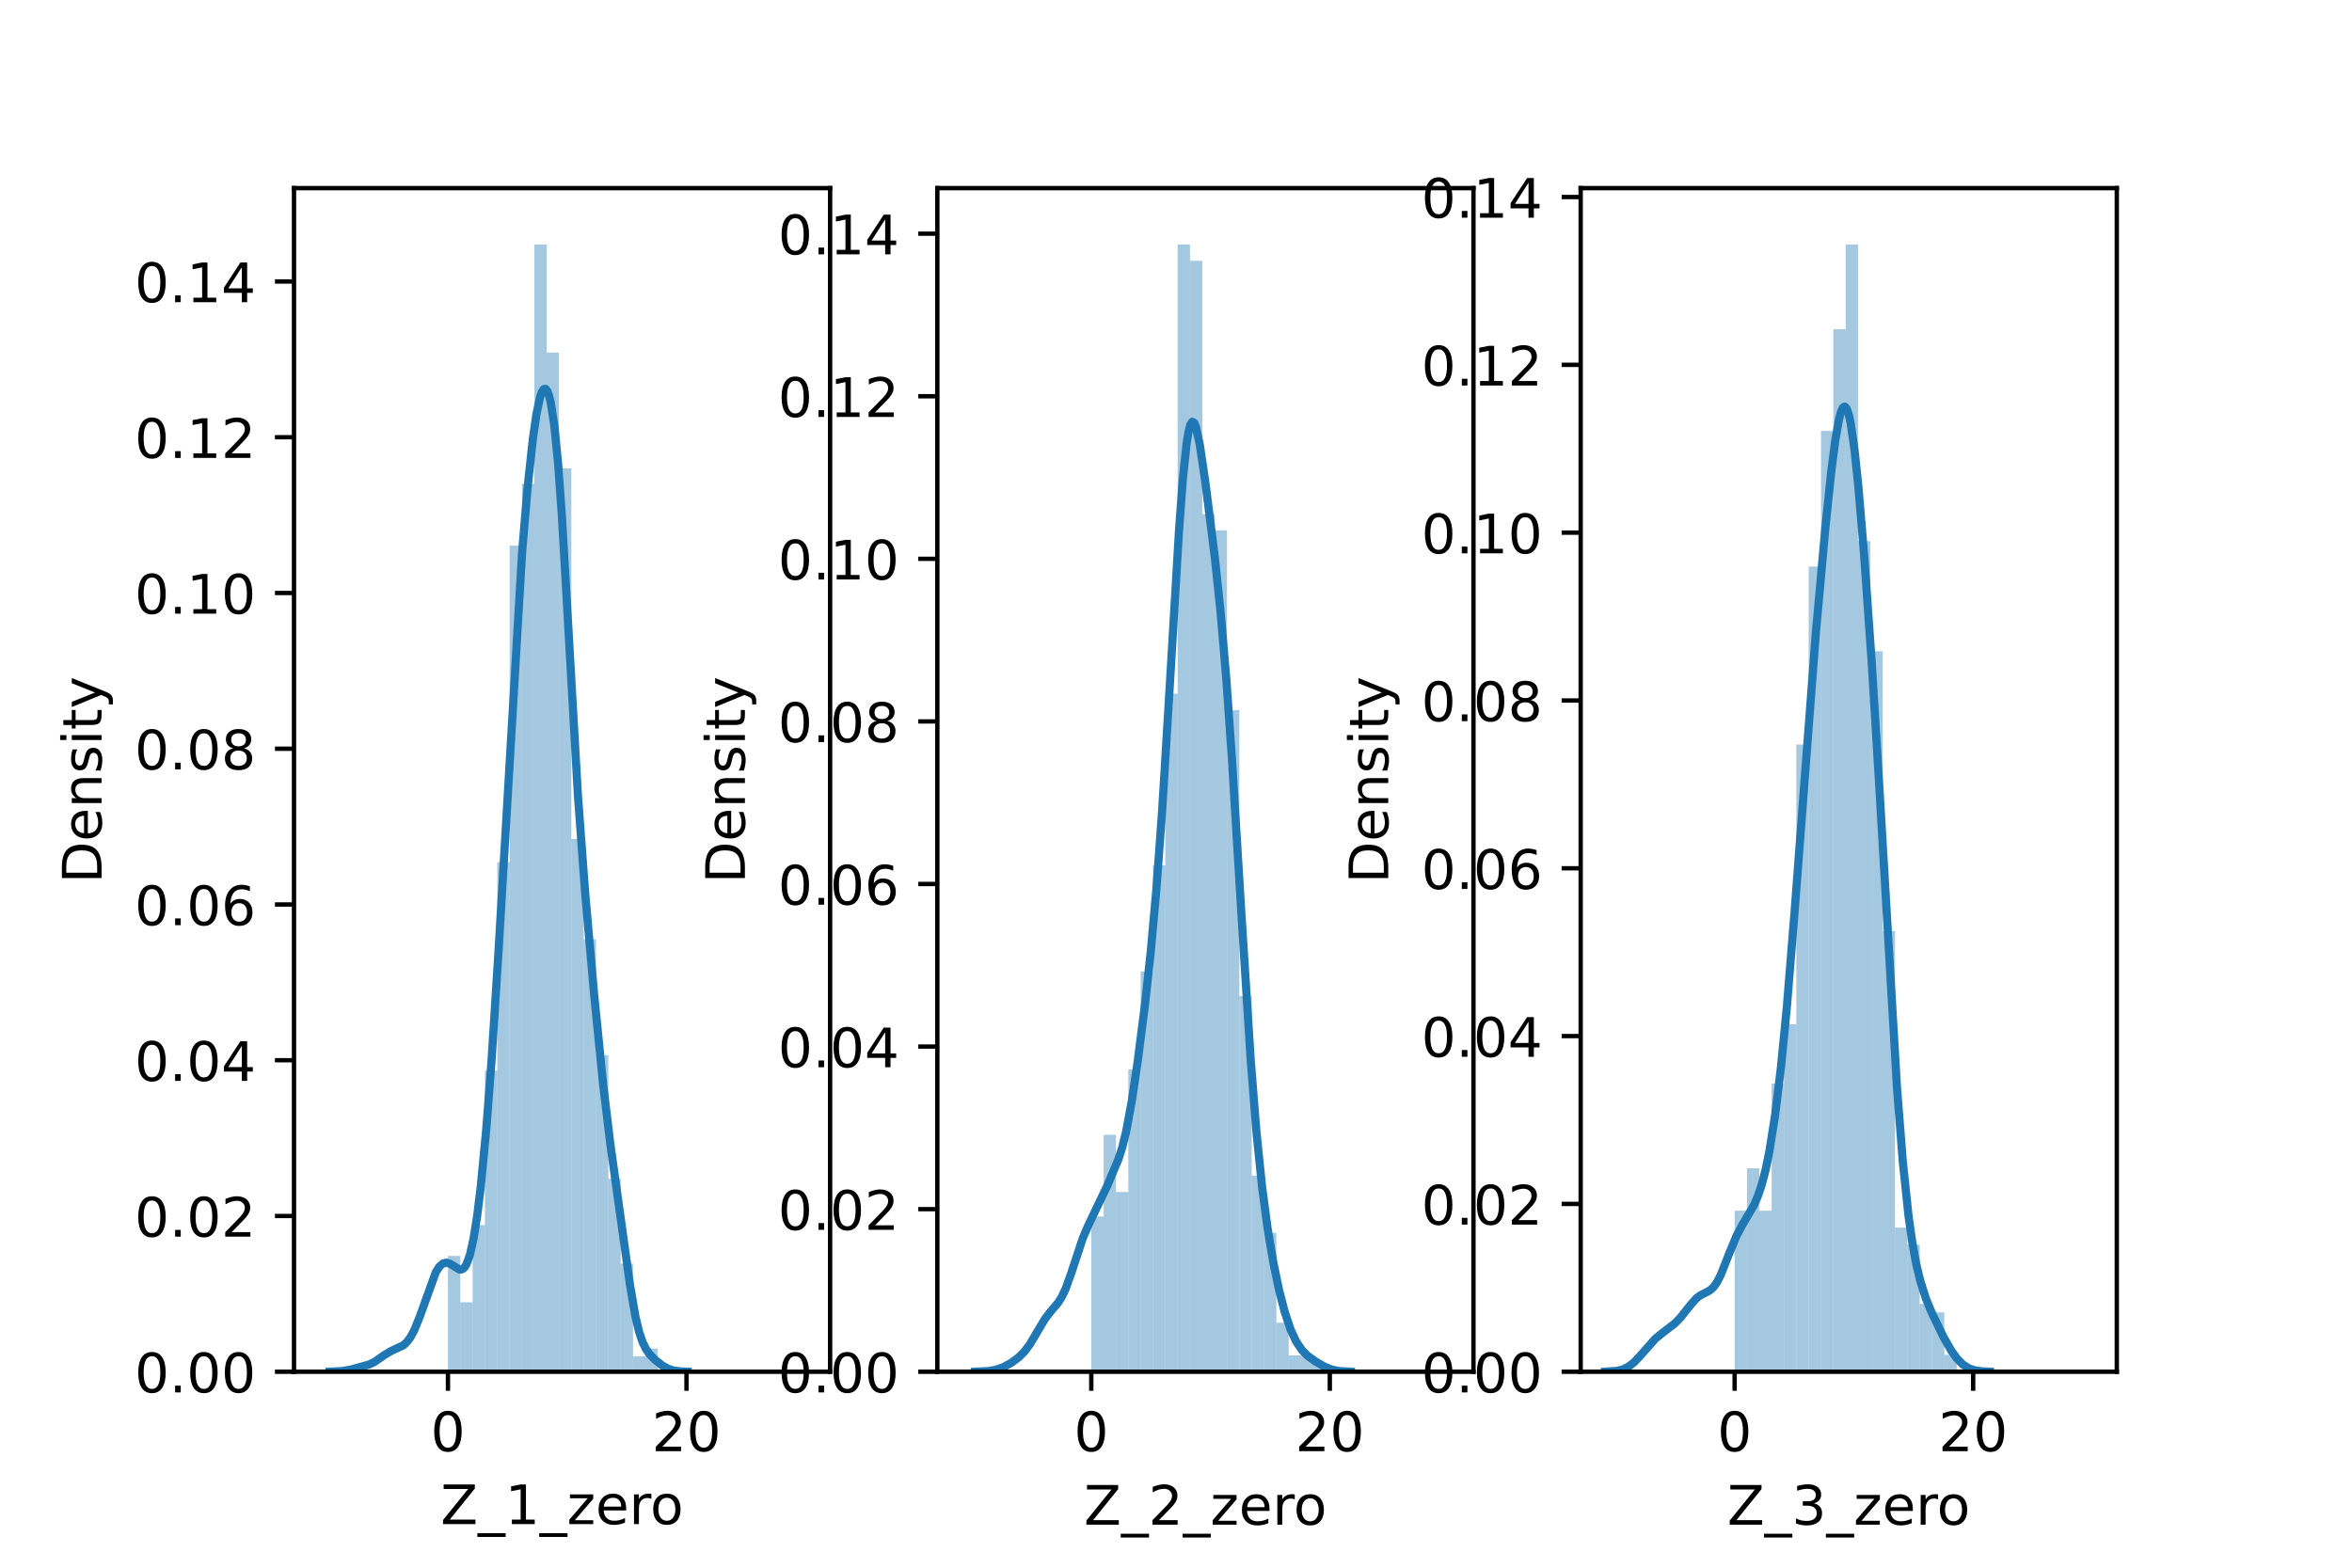 <?xml version="1.0" encoding="utf-8" standalone="no"?>
<!DOCTYPE svg PUBLIC "-//W3C//DTD SVG 1.1//EN"
  "http://www.w3.org/Graphics/SVG/1.1/DTD/svg11.dtd">
<!-- Created with matplotlib (https://matplotlib.org/) -->
<svg height="288pt" version="1.1" viewBox="0 0 432 288" width="432pt" xmlns="http://www.w3.org/2000/svg" xmlns:xlink="http://www.w3.org/1999/xlink">
 <defs>
  <style type="text/css">*{stroke-linecap:butt;stroke-linejoin:round;}</style>
 </defs>
 <g id="figure_1">
  <g id="patch_1">
   <path d="M 0 288 
L 432 288 
L 432 0 
L 0 0 
z
" style="fill:#ffffff;"/>
  </g>
  <g id="axes_1">
   <g id="patch_2">
    <path d="M 54 252 
L 152.471 252 
L 152.471 34.56 
L 54 34.56 
z
" style="fill:#ffffff;"/>
   </g>
   <g id="patch_3">
    <path clip-path="url(#pf1f1cd73ff)" d="M 82.276 252 
L 84.542 252 
L 84.542 230.724 
L 82.276 230.724 
z
" style="fill:#1f77b4;opacity:0.4;"/>
   </g>
   <g id="patch_4">
    <path clip-path="url(#pf1f1cd73ff)" d="M 84.542 252 
L 86.809 252 
L 86.809 239.234 
L 84.542 239.234 
z
" style="fill:#1f77b4;opacity:0.4;"/>
   </g>
   <g id="patch_5">
    <path clip-path="url(#pf1f1cd73ff)" d="M 86.809 252 
L 89.075 252 
L 89.075 225.05 
L 86.809 225.05 
z
" style="fill:#1f77b4;opacity:0.4;"/>
   </g>
   <g id="patch_6">
    <path clip-path="url(#pf1f1cd73ff)" d="M 89.075 252 
L 91.341 252 
L 91.341 196.683 
L 89.075 196.683 
z
" style="fill:#1f77b4;opacity:0.4;"/>
   </g>
   <g id="patch_7">
    <path clip-path="url(#pf1f1cd73ff)" d="M 91.341 252 
L 93.607 252 
L 93.607 158.386 
L 91.341 158.386 
z
" style="fill:#1f77b4;opacity:0.4;"/>
   </g>
   <g id="patch_8">
    <path clip-path="url(#pf1f1cd73ff)" d="M 93.607 252 
L 95.873 252 
L 95.873 100.232 
L 93.607 100.232 
z
" style="fill:#1f77b4;opacity:0.4;"/>
   </g>
   <g id="patch_9">
    <path clip-path="url(#pf1f1cd73ff)" d="M 95.873 252 
L 98.139 252 
L 98.139 88.885 
L 95.873 88.885 
z
" style="fill:#1f77b4;opacity:0.4;"/>
   </g>
   <g id="patch_10">
    <path clip-path="url(#pf1f1cd73ff)" d="M 98.139 252 
L 100.405 252 
L 100.405 44.914 
L 98.139 44.914 
z
" style="fill:#1f77b4;opacity:0.4;"/>
   </g>
   <g id="patch_11">
    <path clip-path="url(#pf1f1cd73ff)" d="M 100.405 252 
L 102.672 252 
L 102.672 64.772 
L 100.405 64.772 
z
" style="fill:#1f77b4;opacity:0.4;"/>
   </g>
   <g id="patch_12">
    <path clip-path="url(#pf1f1cd73ff)" d="M 102.672 252 
L 104.938 252 
L 104.938 86.048 
L 102.672 86.048 
z
" style="fill:#1f77b4;opacity:0.4;"/>
   </g>
   <g id="patch_13">
    <path clip-path="url(#pf1f1cd73ff)" d="M 104.938 252 
L 107.204 252 
L 107.204 154.131 
L 104.938 154.131 
z
" style="fill:#1f77b4;opacity:0.4;"/>
   </g>
   <g id="patch_14">
    <path clip-path="url(#pf1f1cd73ff)" d="M 107.204 252 
L 109.47 252 
L 109.47 172.57 
L 107.204 172.57 
z
" style="fill:#1f77b4;opacity:0.4;"/>
   </g>
   <g id="patch_15">
    <path clip-path="url(#pf1f1cd73ff)" d="M 109.47 252 
L 111.736 252 
L 111.736 193.846 
L 109.47 193.846 
z
" style="fill:#1f77b4;opacity:0.4;"/>
   </g>
   <g id="patch_16">
    <path clip-path="url(#pf1f1cd73ff)" d="M 111.736 252 
L 114.002 252 
L 114.002 216.54 
L 111.736 216.54 
z
" style="fill:#1f77b4;opacity:0.4;"/>
   </g>
   <g id="patch_17">
    <path clip-path="url(#pf1f1cd73ff)" d="M 114.002 252 
L 116.269 252 
L 116.269 232.142 
L 114.002 232.142 
z
" style="fill:#1f77b4;opacity:0.4;"/>
   </g>
   <g id="patch_18">
    <path clip-path="url(#pf1f1cd73ff)" d="M 116.269 252 
L 118.535 252 
L 118.535 249.163 
L 116.269 249.163 
z
" style="fill:#1f77b4;opacity:0.4;"/>
   </g>
   <g id="patch_19">
    <path clip-path="url(#pf1f1cd73ff)" d="M 118.535 252 
L 120.801 252 
L 120.801 247.745 
L 118.535 247.745 
z
" style="fill:#1f77b4;opacity:0.4;"/>
   </g>
   <g id="patch_20">
    <path clip-path="url(#pf1f1cd73ff)" d="M 120.801 252 
L 123.067 252 
L 123.067 252 
L 120.801 252 
z
" style="fill:#1f77b4;opacity:0.4;"/>
   </g>
   <g id="patch_21">
    <path clip-path="url(#pf1f1cd73ff)" d="M 123.067 252 
L 125.333 252 
L 125.333 252 
L 123.067 252 
z
" style="fill:#1f77b4;opacity:0.4;"/>
   </g>
   <g id="patch_22">
    <path clip-path="url(#pf1f1cd73ff)" d="M 125.333 252 
L 127.599 252 
L 127.599 252 
L 125.333 252 
z
" style="fill:#1f77b4;opacity:0.4;"/>
   </g>
   <g id="patch_23">
    <path clip-path="url(#pf1f1cd73ff)" d="M 127.599 252 
L 129.865 252 
L 129.865 252 
L 127.599 252 
z
" style="fill:#1f77b4;opacity:0.4;"/>
   </g>
   <g id="patch_24">
    <path clip-path="url(#pf1f1cd73ff)" d="M 129.865 252 
L 132.132 252 
L 132.132 252 
L 129.865 252 
z
" style="fill:#1f77b4;opacity:0.4;"/>
   </g>
   <g id="patch_25">
    <path clip-path="url(#pf1f1cd73ff)" d="M 132.132 252 
L 134.398 252 
L 134.398 252 
L 132.132 252 
z
" style="fill:#1f77b4;opacity:0.4;"/>
   </g>
   <g id="patch_26">
    <path clip-path="url(#pf1f1cd73ff)" d="M 134.398 252 
L 136.664 252 
L 136.664 252 
L 134.398 252 
z
" style="fill:#1f77b4;opacity:0.4;"/>
   </g>
   <g id="patch_27">
    <path clip-path="url(#pf1f1cd73ff)" d="M 136.664 252 
L 138.93 252 
L 138.93 252 
L 136.664 252 
z
" style="fill:#1f77b4;opacity:0.4;"/>
   </g>
   <g id="patch_28">
    <path clip-path="url(#pf1f1cd73ff)" d="M 138.93 252 
L 141.196 252 
L 141.196 252 
L 138.93 252 
z
" style="fill:#1f77b4;opacity:0.4;"/>
   </g>
   <g id="patch_29">
    <path clip-path="url(#pf1f1cd73ff)" d="M 141.196 252 
L 143.462 252 
L 143.462 252 
L 141.196 252 
z
" style="fill:#1f77b4;opacity:0.4;"/>
   </g>
   <g id="patch_30">
    <path clip-path="url(#pf1f1cd73ff)" d="M 143.462 252 
L 145.729 252 
L 145.729 252 
L 143.462 252 
z
" style="fill:#1f77b4;opacity:0.4;"/>
   </g>
   <g id="patch_31">
    <path clip-path="url(#pf1f1cd73ff)" d="M 145.729 252 
L 147.995 252 
L 147.995 252 
L 145.729 252 
z
" style="fill:#1f77b4;opacity:0.4;"/>
   </g>
   <g id="matplotlib.axis_1">
    <g id="xtick_1">
     <g id="line2d_1">
      <defs>
       <path d="M 0 0 
L 0 3.5 
" id="mb44999e1f3" style="stroke:#000000;stroke-width:0.8;"/>
      </defs>
      <g>
       <use style="stroke:#000000;stroke-width:0.8;" x="82.276" xlink:href="#mb44999e1f3" y="252"/>
      </g>
     </g>
     <g id="text_1">
      <!-- 0 -->
      <g transform="translate(79.095 266.598)scale(0.1 -0.1)">
       <defs>
        <path d="M 31.781 66.406 
Q 24.172 66.406 20.328 58.906 
Q 16.5 51.422 16.5 36.375 
Q 16.5 21.391 20.328 13.891 
Q 24.172 6.391 31.781 6.391 
Q 39.453 6.391 43.281 13.891 
Q 47.125 21.391 47.125 36.375 
Q 47.125 51.422 43.281 58.906 
Q 39.453 66.406 31.781 66.406 
z
M 31.781 74.219 
Q 44.047 74.219 50.516 64.516 
Q 56.984 54.828 56.984 36.375 
Q 56.984 17.969 50.516 8.266 
Q 44.047 -1.422 31.781 -1.422 
Q 19.531 -1.422 13.062 8.266 
Q 6.594 17.969 6.594 36.375 
Q 6.594 54.828 13.062 64.516 
Q 19.531 74.219 31.781 74.219 
z
" id="DejaVuSans-48"/>
       </defs>
       <use xlink:href="#DejaVuSans-48"/>
      </g>
     </g>
    </g>
    <g id="xtick_2">
     <g id="line2d_2">
      <g>
       <use style="stroke:#000000;stroke-width:0.8;" x="126.089" xlink:href="#mb44999e1f3" y="252"/>
      </g>
     </g>
     <g id="text_2">
      <!-- 20 -->
      <g transform="translate(119.726 266.598)scale(0.1 -0.1)">
       <defs>
        <path d="M 19.188 8.297 
L 53.609 8.297 
L 53.609 0 
L 7.328 0 
L 7.328 8.297 
Q 12.938 14.109 22.625 23.891 
Q 32.328 33.688 34.812 36.531 
Q 39.547 41.844 41.422 45.531 
Q 43.312 49.219 43.312 52.781 
Q 43.312 58.594 39.234 62.25 
Q 35.156 65.922 28.609 65.922 
Q 23.969 65.922 18.812 64.312 
Q 13.672 62.703 7.812 59.422 
L 7.812 69.391 
Q 13.766 71.781 18.938 73 
Q 24.125 74.219 28.422 74.219 
Q 39.75 74.219 46.484 68.547 
Q 53.219 62.891 53.219 53.422 
Q 53.219 48.922 51.531 44.891 
Q 49.859 40.875 45.406 35.406 
Q 44.188 33.984 37.641 27.219 
Q 31.109 20.453 19.188 8.297 
z
" id="DejaVuSans-50"/>
       </defs>
       <use xlink:href="#DejaVuSans-50"/>
       <use x="63.623" xlink:href="#DejaVuSans-48"/>
      </g>
     </g>
    </g>
    <g id="text_3">
     <!-- Z_1_zero -->
     <g transform="translate(80.926 279.998)scale(0.1 -0.1)">
      <defs>
       <path d="M 5.609 72.906 
L 62.891 72.906 
L 62.891 65.375 
L 16.797 8.297 
L 64.016 8.297 
L 64.016 0 
L 4.5 0 
L 4.5 7.516 
L 50.594 64.594 
L 5.609 64.594 
z
" id="DejaVuSans-90"/>
       <path d="M 50.984 -16.609 
L 50.984 -23.578 
L -0.984 -23.578 
L -0.984 -16.609 
z
" id="DejaVuSans-95"/>
       <path d="M 12.406 8.297 
L 28.516 8.297 
L 28.516 63.922 
L 10.984 60.406 
L 10.984 69.391 
L 28.422 72.906 
L 38.281 72.906 
L 38.281 8.297 
L 54.391 8.297 
L 54.391 0 
L 12.406 0 
z
" id="DejaVuSans-49"/>
       <path d="M 5.516 54.688 
L 48.188 54.688 
L 48.188 46.484 
L 14.406 7.172 
L 48.188 7.172 
L 48.188 0 
L 4.297 0 
L 4.297 8.203 
L 38.094 47.516 
L 5.516 47.516 
z
" id="DejaVuSans-122"/>
       <path d="M 56.203 29.594 
L 56.203 25.203 
L 14.891 25.203 
Q 15.484 15.922 20.484 11.062 
Q 25.484 6.203 34.422 6.203 
Q 39.594 6.203 44.453 7.469 
Q 49.312 8.734 54.109 11.281 
L 54.109 2.781 
Q 49.266 0.734 44.188 -0.344 
Q 39.109 -1.422 33.891 -1.422 
Q 20.797 -1.422 13.156 6.188 
Q 5.516 13.812 5.516 26.812 
Q 5.516 40.234 12.766 48.109 
Q 20.016 56 32.328 56 
Q 43.359 56 49.781 48.891 
Q 56.203 41.797 56.203 29.594 
z
M 47.219 32.234 
Q 47.125 39.594 43.094 43.984 
Q 39.062 48.391 32.422 48.391 
Q 24.906 48.391 20.391 44.141 
Q 15.875 39.891 15.188 32.172 
z
" id="DejaVuSans-101"/>
       <path d="M 41.109 46.297 
Q 39.594 47.172 37.812 47.578 
Q 36.031 48 33.891 48 
Q 26.266 48 22.188 43.047 
Q 18.109 38.094 18.109 28.812 
L 18.109 0 
L 9.078 0 
L 9.078 54.688 
L 18.109 54.688 
L 18.109 46.188 
Q 20.953 51.172 25.484 53.578 
Q 30.031 56 36.531 56 
Q 37.453 56 38.578 55.875 
Q 39.703 55.766 41.062 55.516 
z
" id="DejaVuSans-114"/>
       <path d="M 30.609 48.391 
Q 23.391 48.391 19.188 42.75 
Q 14.984 37.109 14.984 27.297 
Q 14.984 17.484 19.156 11.844 
Q 23.344 6.203 30.609 6.203 
Q 37.797 6.203 41.984 11.859 
Q 46.188 17.531 46.188 27.297 
Q 46.188 37.016 41.984 42.703 
Q 37.797 48.391 30.609 48.391 
z
M 30.609 56 
Q 42.328 56 49.016 48.375 
Q 55.719 40.766 55.719 27.297 
Q 55.719 13.875 49.016 6.219 
Q 42.328 -1.422 30.609 -1.422 
Q 18.844 -1.422 12.172 6.219 
Q 5.516 13.875 5.516 27.297 
Q 5.516 40.766 12.172 48.375 
Q 18.844 56 30.609 56 
z
" id="DejaVuSans-111"/>
      </defs>
      <use xlink:href="#DejaVuSans-90"/>
      <use x="68.506" xlink:href="#DejaVuSans-95"/>
      <use x="118.506" xlink:href="#DejaVuSans-49"/>
      <use x="182.129" xlink:href="#DejaVuSans-95"/>
      <use x="232.129" xlink:href="#DejaVuSans-122"/>
      <use x="284.619" xlink:href="#DejaVuSans-101"/>
      <use x="346.143" xlink:href="#DejaVuSans-114"/>
      <use x="385.006" xlink:href="#DejaVuSans-111"/>
     </g>
    </g>
   </g>
   <g id="matplotlib.axis_2">
    <g id="ytick_1">
     <g id="line2d_3">
      <defs>
       <path d="M 0 0 
L -3.5 0 
" id="m381cdca5f9" style="stroke:#000000;stroke-width:0.8;"/>
      </defs>
      <g>
       <use style="stroke:#000000;stroke-width:0.8;" x="54" xlink:href="#m381cdca5f9" y="252"/>
      </g>
     </g>
     <g id="text_4">
      <!-- 0.00 -->
      <g transform="translate(24.734 255.799)scale(0.1 -0.1)">
       <defs>
        <path d="M 10.688 12.406 
L 21 12.406 
L 21 0 
L 10.688 0 
z
" id="DejaVuSans-46"/>
       </defs>
       <use xlink:href="#DejaVuSans-48"/>
       <use x="63.623" xlink:href="#DejaVuSans-46"/>
       <use x="95.41" xlink:href="#DejaVuSans-48"/>
       <use x="159.033" xlink:href="#DejaVuSans-48"/>
      </g>
     </g>
    </g>
    <g id="ytick_2">
     <g id="line2d_4">
      <g>
       <use style="stroke:#000000;stroke-width:0.8;" x="54" xlink:href="#m381cdca5f9" y="223.388"/>
      </g>
     </g>
     <g id="text_5">
      <!-- 0.02 -->
      <g transform="translate(24.734 227.187)scale(0.1 -0.1)">
       <use xlink:href="#DejaVuSans-48"/>
       <use x="63.623" xlink:href="#DejaVuSans-46"/>
       <use x="95.41" xlink:href="#DejaVuSans-48"/>
       <use x="159.033" xlink:href="#DejaVuSans-50"/>
      </g>
     </g>
    </g>
    <g id="ytick_3">
     <g id="line2d_5">
      <g>
       <use style="stroke:#000000;stroke-width:0.8;" x="54" xlink:href="#m381cdca5f9" y="194.775"/>
      </g>
     </g>
     <g id="text_6">
      <!-- 0.04 -->
      <g transform="translate(24.734 198.574)scale(0.1 -0.1)">
       <defs>
        <path d="M 37.797 64.312 
L 12.891 25.391 
L 37.797 25.391 
z
M 35.203 72.906 
L 47.609 72.906 
L 47.609 25.391 
L 58.016 25.391 
L 58.016 17.188 
L 47.609 17.188 
L 47.609 0 
L 37.797 0 
L 37.797 17.188 
L 4.891 17.188 
L 4.891 26.703 
z
" id="DejaVuSans-52"/>
       </defs>
       <use xlink:href="#DejaVuSans-48"/>
       <use x="63.623" xlink:href="#DejaVuSans-46"/>
       <use x="95.41" xlink:href="#DejaVuSans-48"/>
       <use x="159.033" xlink:href="#DejaVuSans-52"/>
      </g>
     </g>
    </g>
    <g id="ytick_4">
     <g id="line2d_6">
      <g>
       <use style="stroke:#000000;stroke-width:0.8;" x="54" xlink:href="#m381cdca5f9" y="166.163"/>
      </g>
     </g>
     <g id="text_7">
      <!-- 0.06 -->
      <g transform="translate(24.734 169.962)scale(0.1 -0.1)">
       <defs>
        <path d="M 33.016 40.375 
Q 26.375 40.375 22.484 35.828 
Q 18.609 31.297 18.609 23.391 
Q 18.609 15.531 22.484 10.953 
Q 26.375 6.391 33.016 6.391 
Q 39.656 6.391 43.531 10.953 
Q 47.406 15.531 47.406 23.391 
Q 47.406 31.297 43.531 35.828 
Q 39.656 40.375 33.016 40.375 
z
M 52.594 71.297 
L 52.594 62.312 
Q 48.875 64.062 45.094 64.984 
Q 41.312 65.922 37.594 65.922 
Q 27.828 65.922 22.672 59.328 
Q 17.531 52.734 16.797 39.406 
Q 19.672 43.656 24.016 45.922 
Q 28.375 48.188 33.594 48.188 
Q 44.578 48.188 50.953 41.516 
Q 57.328 34.859 57.328 23.391 
Q 57.328 12.156 50.688 5.359 
Q 44.047 -1.422 33.016 -1.422 
Q 20.359 -1.422 13.672 8.266 
Q 6.984 17.969 6.984 36.375 
Q 6.984 53.656 15.188 63.938 
Q 23.391 74.219 37.203 74.219 
Q 40.922 74.219 44.703 73.484 
Q 48.484 72.75 52.594 71.297 
z
" id="DejaVuSans-54"/>
       </defs>
       <use xlink:href="#DejaVuSans-48"/>
       <use x="63.623" xlink:href="#DejaVuSans-46"/>
       <use x="95.41" xlink:href="#DejaVuSans-48"/>
       <use x="159.033" xlink:href="#DejaVuSans-54"/>
      </g>
     </g>
    </g>
    <g id="ytick_5">
     <g id="line2d_7">
      <g>
       <use style="stroke:#000000;stroke-width:0.8;" x="54" xlink:href="#m381cdca5f9" y="137.55"/>
      </g>
     </g>
     <g id="text_8">
      <!-- 0.08 -->
      <g transform="translate(24.734 141.349)scale(0.1 -0.1)">
       <defs>
        <path d="M 31.781 34.625 
Q 24.75 34.625 20.719 30.859 
Q 16.703 27.094 16.703 20.516 
Q 16.703 13.922 20.719 10.156 
Q 24.75 6.391 31.781 6.391 
Q 38.812 6.391 42.859 10.172 
Q 46.922 13.969 46.922 20.516 
Q 46.922 27.094 42.891 30.859 
Q 38.875 34.625 31.781 34.625 
z
M 21.922 38.812 
Q 15.578 40.375 12.031 44.719 
Q 8.5 49.078 8.5 55.328 
Q 8.5 64.062 14.719 69.141 
Q 20.953 74.219 31.781 74.219 
Q 42.672 74.219 48.875 69.141 
Q 55.078 64.062 55.078 55.328 
Q 55.078 49.078 51.531 44.719 
Q 48 40.375 41.703 38.812 
Q 48.828 37.156 52.797 32.312 
Q 56.781 27.484 56.781 20.516 
Q 56.781 9.906 50.312 4.234 
Q 43.844 -1.422 31.781 -1.422 
Q 19.734 -1.422 13.25 4.234 
Q 6.781 9.906 6.781 20.516 
Q 6.781 27.484 10.781 32.312 
Q 14.797 37.156 21.922 38.812 
z
M 18.312 54.391 
Q 18.312 48.734 21.844 45.562 
Q 25.391 42.391 31.781 42.391 
Q 38.141 42.391 41.719 45.562 
Q 45.312 48.734 45.312 54.391 
Q 45.312 60.062 41.719 63.234 
Q 38.141 66.406 31.781 66.406 
Q 25.391 66.406 21.844 63.234 
Q 18.312 60.062 18.312 54.391 
z
" id="DejaVuSans-56"/>
       </defs>
       <use xlink:href="#DejaVuSans-48"/>
       <use x="63.623" xlink:href="#DejaVuSans-46"/>
       <use x="95.41" xlink:href="#DejaVuSans-48"/>
       <use x="159.033" xlink:href="#DejaVuSans-56"/>
      </g>
     </g>
    </g>
    <g id="ytick_6">
     <g id="line2d_8">
      <g>
       <use style="stroke:#000000;stroke-width:0.8;" x="54" xlink:href="#m381cdca5f9" y="108.938"/>
      </g>
     </g>
     <g id="text_9">
      <!-- 0.10 -->
      <g transform="translate(24.734 112.737)scale(0.1 -0.1)">
       <use xlink:href="#DejaVuSans-48"/>
       <use x="63.623" xlink:href="#DejaVuSans-46"/>
       <use x="95.41" xlink:href="#DejaVuSans-49"/>
       <use x="159.033" xlink:href="#DejaVuSans-48"/>
      </g>
     </g>
    </g>
    <g id="ytick_7">
     <g id="line2d_9">
      <g>
       <use style="stroke:#000000;stroke-width:0.8;" x="54" xlink:href="#m381cdca5f9" y="80.325"/>
      </g>
     </g>
     <g id="text_10">
      <!-- 0.12 -->
      <g transform="translate(24.734 84.124)scale(0.1 -0.1)">
       <use xlink:href="#DejaVuSans-48"/>
       <use x="63.623" xlink:href="#DejaVuSans-46"/>
       <use x="95.41" xlink:href="#DejaVuSans-49"/>
       <use x="159.033" xlink:href="#DejaVuSans-50"/>
      </g>
     </g>
    </g>
    <g id="ytick_8">
     <g id="line2d_10">
      <g>
       <use style="stroke:#000000;stroke-width:0.8;" x="54" xlink:href="#m381cdca5f9" y="51.713"/>
      </g>
     </g>
     <g id="text_11">
      <!-- 0.14 -->
      <g transform="translate(24.734 55.512)scale(0.1 -0.1)">
       <use xlink:href="#DejaVuSans-48"/>
       <use x="63.623" xlink:href="#DejaVuSans-46"/>
       <use x="95.41" xlink:href="#DejaVuSans-49"/>
       <use x="159.033" xlink:href="#DejaVuSans-52"/>
      </g>
     </g>
    </g>
    <g id="text_12">
     <!-- Density -->
     <g transform="translate(18.655 162.289)rotate(-90)scale(0.1 -0.1)">
      <defs>
       <path d="M 19.672 64.797 
L 19.672 8.109 
L 31.594 8.109 
Q 46.688 8.109 53.688 14.938 
Q 60.688 21.781 60.688 36.531 
Q 60.688 51.172 53.688 57.984 
Q 46.688 64.797 31.594 64.797 
z
M 9.812 72.906 
L 30.078 72.906 
Q 51.266 72.906 61.172 64.094 
Q 71.094 55.281 71.094 36.531 
Q 71.094 17.672 61.125 8.828 
Q 51.172 0 30.078 0 
L 9.812 0 
z
" id="DejaVuSans-68"/>
       <path d="M 54.891 33.016 
L 54.891 0 
L 45.906 0 
L 45.906 32.719 
Q 45.906 40.484 42.875 44.328 
Q 39.844 48.188 33.797 48.188 
Q 26.516 48.188 22.312 43.547 
Q 18.109 38.922 18.109 30.906 
L 18.109 0 
L 9.078 0 
L 9.078 54.688 
L 18.109 54.688 
L 18.109 46.188 
Q 21.344 51.125 25.703 53.562 
Q 30.078 56 35.797 56 
Q 45.219 56 50.047 50.172 
Q 54.891 44.344 54.891 33.016 
z
" id="DejaVuSans-110"/>
       <path d="M 44.281 53.078 
L 44.281 44.578 
Q 40.484 46.531 36.375 47.5 
Q 32.281 48.484 27.875 48.484 
Q 21.188 48.484 17.844 46.438 
Q 14.5 44.391 14.5 40.281 
Q 14.5 37.156 16.891 35.375 
Q 19.281 33.594 26.516 31.984 
L 29.594 31.297 
Q 39.156 29.25 43.188 25.516 
Q 47.219 21.781 47.219 15.094 
Q 47.219 7.469 41.188 3.016 
Q 35.156 -1.422 24.609 -1.422 
Q 20.219 -1.422 15.453 -0.562 
Q 10.688 0.297 5.422 2 
L 5.422 11.281 
Q 10.406 8.688 15.234 7.391 
Q 20.062 6.109 24.812 6.109 
Q 31.156 6.109 34.562 8.281 
Q 37.984 10.453 37.984 14.406 
Q 37.984 18.062 35.516 20.016 
Q 33.062 21.969 24.703 23.781 
L 21.578 24.516 
Q 13.234 26.266 9.516 29.906 
Q 5.812 33.547 5.812 39.891 
Q 5.812 47.609 11.281 51.797 
Q 16.75 56 26.812 56 
Q 31.781 56 36.172 55.266 
Q 40.578 54.547 44.281 53.078 
z
" id="DejaVuSans-115"/>
       <path d="M 9.422 54.688 
L 18.406 54.688 
L 18.406 0 
L 9.422 0 
z
M 9.422 75.984 
L 18.406 75.984 
L 18.406 64.594 
L 9.422 64.594 
z
" id="DejaVuSans-105"/>
       <path d="M 18.312 70.219 
L 18.312 54.688 
L 36.812 54.688 
L 36.812 47.703 
L 18.312 47.703 
L 18.312 18.016 
Q 18.312 11.328 20.141 9.422 
Q 21.969 7.516 27.594 7.516 
L 36.812 7.516 
L 36.812 0 
L 27.594 0 
Q 17.188 0 13.234 3.875 
Q 9.281 7.766 9.281 18.016 
L 9.281 47.703 
L 2.688 47.703 
L 2.688 54.688 
L 9.281 54.688 
L 9.281 70.219 
z
" id="DejaVuSans-116"/>
       <path d="M 32.172 -5.078 
Q 28.375 -14.844 24.75 -17.812 
Q 21.141 -20.797 15.094 -20.797 
L 7.906 -20.797 
L 7.906 -13.281 
L 13.188 -13.281 
Q 16.891 -13.281 18.938 -11.516 
Q 21 -9.766 23.484 -3.219 
L 25.094 0.875 
L 2.984 54.688 
L 12.5 54.688 
L 29.594 11.922 
L 46.688 54.688 
L 56.203 54.688 
z
" id="DejaVuSans-121"/>
      </defs>
      <use xlink:href="#DejaVuSans-68"/>
      <use x="77.002" xlink:href="#DejaVuSans-101"/>
      <use x="138.525" xlink:href="#DejaVuSans-110"/>
      <use x="201.904" xlink:href="#DejaVuSans-115"/>
      <use x="254.004" xlink:href="#DejaVuSans-105"/>
      <use x="281.787" xlink:href="#DejaVuSans-116"/>
      <use x="320.996" xlink:href="#DejaVuSans-121"/>
     </g>
    </g>
   </g>
   <g id="line2d_11">
    <path clip-path="url(#pf1f1cd73ff)" d="M 60.548 251.993 
L 62.861 251.879 
L 64.513 251.582 
L 67.817 250.668 
L 68.808 250.184 
L 70.46 249.024 
L 71.782 248.221 
L 74.094 247.141 
L 74.755 246.525 
L 75.416 245.627 
L 76.077 244.407 
L 77.068 241.972 
L 80.041 233.732 
L 80.702 232.686 
L 81.363 232.105 
L 82.024 231.963 
L 82.685 232.18 
L 84.337 233.197 
L 84.667 233.23 
L 84.997 233.118 
L 85.328 232.822 
L 85.658 232.308 
L 86.319 230.508 
L 86.98 227.555 
L 87.64 223.384 
L 88.301 217.998 
L 89.292 207.705 
L 90.284 194.842 
L 91.605 174.085 
L 95.9 101.432 
L 96.891 89.711 
L 97.883 80.543 
L 98.543 75.996 
L 99.204 72.923 
L 99.535 71.996 
L 99.865 71.497 
L 100.195 71.441 
L 100.526 71.842 
L 100.856 72.718 
L 101.187 74.094 
L 101.847 78.466 
L 102.508 85.184 
L 103.169 94.269 
L 104.16 111.298 
L 106.142 146.023 
L 107.464 163.866 
L 109.116 182.578 
L 110.768 199.122 
L 112.09 210.07 
L 115.724 236.13 
L 116.715 241.872 
L 117.376 244.647 
L 118.037 246.6 
L 118.697 247.919 
L 119.358 248.832 
L 120.349 249.838 
L 121.671 250.877 
L 122.662 251.43 
L 123.653 251.761 
L 124.975 251.946 
L 126.297 251.992 
L 126.297 251.992 
" style="fill:none;stroke:#1f77b4;stroke-linecap:square;stroke-width:1.5;"/>
   </g>
   <g id="patch_32">
    <path d="M 54 252 
L 54 34.56 
" style="fill:none;stroke:#000000;stroke-linecap:square;stroke-linejoin:miter;stroke-width:0.8;"/>
   </g>
   <g id="patch_33">
    <path d="M 152.471 252 
L 152.471 34.56 
" style="fill:none;stroke:#000000;stroke-linecap:square;stroke-linejoin:miter;stroke-width:0.8;"/>
   </g>
   <g id="patch_34">
    <path d="M 54 252 
L 152.471 252 
" style="fill:none;stroke:#000000;stroke-linecap:square;stroke-linejoin:miter;stroke-width:0.8;"/>
   </g>
   <g id="patch_35">
    <path d="M 54 34.56 
L 152.471 34.56 
" style="fill:none;stroke:#000000;stroke-linecap:square;stroke-linejoin:miter;stroke-width:0.8;"/>
   </g>
  </g>
  <g id="axes_2">
   <g id="patch_36">
    <path d="M 172.165 252 
L 270.635 252 
L 270.635 34.56 
L 172.165 34.56 
z
" style="fill:#ffffff;"/>
   </g>
   <g id="patch_37">
    <path clip-path="url(#pd8a8a0d071)" d="M 200.441 252 
L 202.707 252 
L 202.707 223.488 
L 200.441 223.488 
z
" style="fill:#1f77b4;opacity:0.4;"/>
   </g>
   <g id="patch_38">
    <path clip-path="url(#pd8a8a0d071)" d="M 202.707 252 
L 204.973 252 
L 204.973 208.482 
L 202.707 208.482 
z
" style="fill:#1f77b4;opacity:0.4;"/>
   </g>
   <g id="patch_39">
    <path clip-path="url(#pd8a8a0d071)" d="M 204.973 252 
L 207.239 252 
L 207.239 218.986 
L 204.973 218.986 
z
" style="fill:#1f77b4;opacity:0.4;"/>
   </g>
   <g id="patch_40">
    <path clip-path="url(#pd8a8a0d071)" d="M 207.239 252 
L 209.506 252 
L 209.506 196.477 
L 207.239 196.477 
z
" style="fill:#1f77b4;opacity:0.4;"/>
   </g>
   <g id="patch_41">
    <path clip-path="url(#pd8a8a0d071)" d="M 209.506 252 
L 211.772 252 
L 211.772 178.47 
L 209.506 178.47 
z
" style="fill:#1f77b4;opacity:0.4;"/>
   </g>
   <g id="patch_42">
    <path clip-path="url(#pd8a8a0d071)" d="M 211.772 252 
L 214.038 252 
L 214.038 158.961 
L 211.772 158.961 
z
" style="fill:#1f77b4;opacity:0.4;"/>
   </g>
   <g id="patch_43">
    <path clip-path="url(#pd8a8a0d071)" d="M 214.038 252 
L 216.304 252 
L 216.304 127.448 
L 214.038 127.448 
z
" style="fill:#1f77b4;opacity:0.4;"/>
   </g>
   <g id="patch_44">
    <path clip-path="url(#pd8a8a0d071)" d="M 216.304 252 
L 218.57 252 
L 218.57 44.914 
L 216.304 44.914 
z
" style="fill:#1f77b4;opacity:0.4;"/>
   </g>
   <g id="patch_45">
    <path clip-path="url(#pd8a8a0d071)" d="M 218.57 252 
L 220.836 252 
L 220.836 47.916 
L 218.57 47.916 
z
" style="fill:#1f77b4;opacity:0.4;"/>
   </g>
   <g id="patch_46">
    <path clip-path="url(#pd8a8a0d071)" d="M 220.836 252 
L 223.102 252 
L 223.102 94.435 
L 220.836 94.435 
z
" style="fill:#1f77b4;opacity:0.4;"/>
   </g>
   <g id="patch_47">
    <path clip-path="url(#pd8a8a0d071)" d="M 223.102 252 
L 225.369 252 
L 225.369 97.436 
L 223.102 97.436 
z
" style="fill:#1f77b4;opacity:0.4;"/>
   </g>
   <g id="patch_48">
    <path clip-path="url(#pd8a8a0d071)" d="M 225.369 252 
L 227.635 252 
L 227.635 130.45 
L 225.369 130.45 
z
" style="fill:#1f77b4;opacity:0.4;"/>
   </g>
   <g id="patch_49">
    <path clip-path="url(#pd8a8a0d071)" d="M 227.635 252 
L 229.901 252 
L 229.901 182.971 
L 227.635 182.971 
z
" style="fill:#1f77b4;opacity:0.4;"/>
   </g>
   <g id="patch_50">
    <path clip-path="url(#pd8a8a0d071)" d="M 229.901 252 
L 232.167 252 
L 232.167 215.985 
L 229.901 215.985 
z
" style="fill:#1f77b4;opacity:0.4;"/>
   </g>
   <g id="patch_51">
    <path clip-path="url(#pd8a8a0d071)" d="M 232.167 252 
L 234.433 252 
L 234.433 226.489 
L 232.167 226.489 
z
" style="fill:#1f77b4;opacity:0.4;"/>
   </g>
   <g id="patch_52">
    <path clip-path="url(#pd8a8a0d071)" d="M 234.433 252 
L 236.699 252 
L 236.699 242.996 
L 234.433 242.996 
z
" style="fill:#1f77b4;opacity:0.4;"/>
   </g>
   <g id="patch_53">
    <path clip-path="url(#pd8a8a0d071)" d="M 236.699 252 
L 238.966 252 
L 238.966 248.999 
L 236.699 248.999 
z
" style="fill:#1f77b4;opacity:0.4;"/>
   </g>
   <g id="patch_54">
    <path clip-path="url(#pd8a8a0d071)" d="M 238.966 252 
L 241.232 252 
L 241.232 248.999 
L 238.966 248.999 
z
" style="fill:#1f77b4;opacity:0.4;"/>
   </g>
   <g id="patch_55">
    <path clip-path="url(#pd8a8a0d071)" d="M 241.232 252 
L 243.498 252 
L 243.498 250.499 
L 241.232 250.499 
z
" style="fill:#1f77b4;opacity:0.4;"/>
   </g>
   <g id="patch_56">
    <path clip-path="url(#pd8a8a0d071)" d="M 243.498 252 
L 245.764 252 
L 245.764 252 
L 243.498 252 
z
" style="fill:#1f77b4;opacity:0.4;"/>
   </g>
   <g id="patch_57">
    <path clip-path="url(#pd8a8a0d071)" d="M 245.764 252 
L 248.03 252 
L 248.03 252 
L 245.764 252 
z
" style="fill:#1f77b4;opacity:0.4;"/>
   </g>
   <g id="patch_58">
    <path clip-path="url(#pd8a8a0d071)" d="M 248.03 252 
L 250.296 252 
L 250.296 252 
L 248.03 252 
z
" style="fill:#1f77b4;opacity:0.4;"/>
   </g>
   <g id="patch_59">
    <path clip-path="url(#pd8a8a0d071)" d="M 250.296 252 
L 252.562 252 
L 252.562 252 
L 250.296 252 
z
" style="fill:#1f77b4;opacity:0.4;"/>
   </g>
   <g id="patch_60">
    <path clip-path="url(#pd8a8a0d071)" d="M 252.562 252 
L 254.829 252 
L 254.829 252 
L 252.562 252 
z
" style="fill:#1f77b4;opacity:0.4;"/>
   </g>
   <g id="patch_61">
    <path clip-path="url(#pd8a8a0d071)" d="M 254.829 252 
L 257.095 252 
L 257.095 252 
L 254.829 252 
z
" style="fill:#1f77b4;opacity:0.4;"/>
   </g>
   <g id="patch_62">
    <path clip-path="url(#pd8a8a0d071)" d="M 257.095 252 
L 259.361 252 
L 259.361 252 
L 257.095 252 
z
" style="fill:#1f77b4;opacity:0.4;"/>
   </g>
   <g id="patch_63">
    <path clip-path="url(#pd8a8a0d071)" d="M 259.361 252 
L 261.627 252 
L 261.627 252 
L 259.361 252 
z
" style="fill:#1f77b4;opacity:0.4;"/>
   </g>
   <g id="patch_64">
    <path clip-path="url(#pd8a8a0d071)" d="M 261.627 252 
L 263.893 252 
L 263.893 252 
L 261.627 252 
z
" style="fill:#1f77b4;opacity:0.4;"/>
   </g>
   <g id="patch_65">
    <path clip-path="url(#pd8a8a0d071)" d="M 263.893 252 
L 266.159 252 
L 266.159 252 
L 263.893 252 
z
" style="fill:#1f77b4;opacity:0.4;"/>
   </g>
   <g id="matplotlib.axis_3">
    <g id="xtick_3">
     <g id="line2d_12">
      <g>
       <use style="stroke:#000000;stroke-width:0.8;" x="200.441" xlink:href="#mb44999e1f3" y="252"/>
      </g>
     </g>
     <g id="text_13">
      <!-- 0 -->
      <g transform="translate(197.26 266.598)scale(0.1 -0.1)">
       <use xlink:href="#DejaVuSans-48"/>
      </g>
     </g>
    </g>
    <g id="xtick_4">
     <g id="line2d_13">
      <g>
       <use style="stroke:#000000;stroke-width:0.8;" x="244.253" xlink:href="#mb44999e1f3" y="252"/>
      </g>
     </g>
     <g id="text_14">
      <!-- 20 -->
      <g transform="translate(237.891 266.598)scale(0.1 -0.1)">
       <use xlink:href="#DejaVuSans-50"/>
       <use x="63.623" xlink:href="#DejaVuSans-48"/>
      </g>
     </g>
    </g>
    <g id="text_15">
     <!-- Z_2_zero -->
     <g transform="translate(199.091 280.1)scale(0.1 -0.1)">
      <use xlink:href="#DejaVuSans-90"/>
      <use x="68.506" xlink:href="#DejaVuSans-95"/>
      <use x="118.506" xlink:href="#DejaVuSans-50"/>
      <use x="182.129" xlink:href="#DejaVuSans-95"/>
      <use x="232.129" xlink:href="#DejaVuSans-122"/>
      <use x="284.619" xlink:href="#DejaVuSans-101"/>
      <use x="346.143" xlink:href="#DejaVuSans-114"/>
      <use x="385.006" xlink:href="#DejaVuSans-111"/>
     </g>
    </g>
   </g>
   <g id="matplotlib.axis_4">
    <g id="ytick_9">
     <g id="line2d_14">
      <g>
       <use style="stroke:#000000;stroke-width:0.8;" x="172.165" xlink:href="#m381cdca5f9" y="252"/>
      </g>
     </g>
     <g id="text_16">
      <!-- 0.00 -->
      <g transform="translate(142.899 255.799)scale(0.1 -0.1)">
       <use xlink:href="#DejaVuSans-48"/>
       <use x="63.623" xlink:href="#DejaVuSans-46"/>
       <use x="95.41" xlink:href="#DejaVuSans-48"/>
       <use x="159.033" xlink:href="#DejaVuSans-48"/>
      </g>
     </g>
    </g>
    <g id="ytick_10">
     <g id="line2d_15">
      <g>
       <use style="stroke:#000000;stroke-width:0.8;" x="172.165" xlink:href="#m381cdca5f9" y="222.132"/>
      </g>
     </g>
     <g id="text_17">
      <!-- 0.02 -->
      <g transform="translate(142.899 225.932)scale(0.1 -0.1)">
       <use xlink:href="#DejaVuSans-48"/>
       <use x="63.623" xlink:href="#DejaVuSans-46"/>
       <use x="95.41" xlink:href="#DejaVuSans-48"/>
       <use x="159.033" xlink:href="#DejaVuSans-50"/>
      </g>
     </g>
    </g>
    <g id="ytick_11">
     <g id="line2d_16">
      <g>
       <use style="stroke:#000000;stroke-width:0.8;" x="172.165" xlink:href="#m381cdca5f9" y="192.265"/>
      </g>
     </g>
     <g id="text_18">
      <!-- 0.04 -->
      <g transform="translate(142.899 196.064)scale(0.1 -0.1)">
       <use xlink:href="#DejaVuSans-48"/>
       <use x="63.623" xlink:href="#DejaVuSans-46"/>
       <use x="95.41" xlink:href="#DejaVuSans-48"/>
       <use x="159.033" xlink:href="#DejaVuSans-52"/>
      </g>
     </g>
    </g>
    <g id="ytick_12">
     <g id="line2d_17">
      <g>
       <use style="stroke:#000000;stroke-width:0.8;" x="172.165" xlink:href="#m381cdca5f9" y="162.397"/>
      </g>
     </g>
     <g id="text_19">
      <!-- 0.06 -->
      <g transform="translate(142.899 166.197)scale(0.1 -0.1)">
       <use xlink:href="#DejaVuSans-48"/>
       <use x="63.623" xlink:href="#DejaVuSans-46"/>
       <use x="95.41" xlink:href="#DejaVuSans-48"/>
       <use x="159.033" xlink:href="#DejaVuSans-54"/>
      </g>
     </g>
    </g>
    <g id="ytick_13">
     <g id="line2d_18">
      <g>
       <use style="stroke:#000000;stroke-width:0.8;" x="172.165" xlink:href="#m381cdca5f9" y="132.53"/>
      </g>
     </g>
     <g id="text_20">
      <!-- 0.08 -->
      <g transform="translate(142.899 136.329)scale(0.1 -0.1)">
       <use xlink:href="#DejaVuSans-48"/>
       <use x="63.623" xlink:href="#DejaVuSans-46"/>
       <use x="95.41" xlink:href="#DejaVuSans-48"/>
       <use x="159.033" xlink:href="#DejaVuSans-56"/>
      </g>
     </g>
    </g>
    <g id="ytick_14">
     <g id="line2d_19">
      <g>
       <use style="stroke:#000000;stroke-width:0.8;" x="172.165" xlink:href="#m381cdca5f9" y="102.662"/>
      </g>
     </g>
     <g id="text_21">
      <!-- 0.10 -->
      <g transform="translate(142.899 106.462)scale(0.1 -0.1)">
       <use xlink:href="#DejaVuSans-48"/>
       <use x="63.623" xlink:href="#DejaVuSans-46"/>
       <use x="95.41" xlink:href="#DejaVuSans-49"/>
       <use x="159.033" xlink:href="#DejaVuSans-48"/>
      </g>
     </g>
    </g>
    <g id="ytick_15">
     <g id="line2d_20">
      <g>
       <use style="stroke:#000000;stroke-width:0.8;" x="172.165" xlink:href="#m381cdca5f9" y="72.795"/>
      </g>
     </g>
     <g id="text_22">
      <!-- 0.12 -->
      <g transform="translate(142.899 76.594)scale(0.1 -0.1)">
       <use xlink:href="#DejaVuSans-48"/>
       <use x="63.623" xlink:href="#DejaVuSans-46"/>
       <use x="95.41" xlink:href="#DejaVuSans-49"/>
       <use x="159.033" xlink:href="#DejaVuSans-50"/>
      </g>
     </g>
    </g>
    <g id="ytick_16">
     <g id="line2d_21">
      <g>
       <use style="stroke:#000000;stroke-width:0.8;" x="172.165" xlink:href="#m381cdca5f9" y="42.927"/>
      </g>
     </g>
     <g id="text_23">
      <!-- 0.14 -->
      <g transform="translate(142.899 46.726)scale(0.1 -0.1)">
       <use xlink:href="#DejaVuSans-48"/>
       <use x="63.623" xlink:href="#DejaVuSans-46"/>
       <use x="95.41" xlink:href="#DejaVuSans-49"/>
       <use x="159.033" xlink:href="#DejaVuSans-52"/>
      </g>
     </g>
    </g>
    <g id="text_24">
     <!-- Density -->
     <g transform="translate(136.819 162.289)rotate(-90)scale(0.1 -0.1)">
      <use xlink:href="#DejaVuSans-68"/>
      <use x="77.002" xlink:href="#DejaVuSans-101"/>
      <use x="138.525" xlink:href="#DejaVuSans-110"/>
      <use x="201.904" xlink:href="#DejaVuSans-115"/>
      <use x="254.004" xlink:href="#DejaVuSans-105"/>
      <use x="281.787" xlink:href="#DejaVuSans-116"/>
      <use x="320.996" xlink:href="#DejaVuSans-121"/>
     </g>
    </g>
   </g>
   <g id="line2d_22">
    <path clip-path="url(#pd8a8a0d071)" d="M 179.096 251.993 
L 181.524 251.885 
L 182.911 251.639 
L 184.298 251.148 
L 185.686 250.398 
L 187.073 249.384 
L 188.113 248.357 
L 189.154 246.976 
L 190.541 244.629 
L 191.928 242.303 
L 192.969 240.95 
L 194.356 239.306 
L 195.05 238.195 
L 195.743 236.716 
L 196.784 233.821 
L 198.865 227.511 
L 199.905 225.077 
L 203.373 217.834 
L 205.454 212.896 
L 206.148 210.702 
L 206.842 207.873 
L 207.882 202.271 
L 208.923 195.293 
L 210.31 184.477 
L 211.35 174.966 
L 212.391 163.435 
L 213.431 149.272 
L 214.818 126.625 
L 216.553 97.45 
L 217.246 88.149 
L 217.94 81.515 
L 218.287 79.369 
L 218.634 78.032 
L 218.98 77.482 
L 219.327 77.664 
L 219.674 78.494 
L 220.368 81.687 
L 221.408 88.714 
L 223.142 102.514 
L 224.183 112.381 
L 225.223 124.526 
L 226.264 139.238 
L 227.998 167.623 
L 229.732 194.867 
L 230.772 207.931 
L 231.813 218.076 
L 232.853 225.861 
L 233.894 232.018 
L 234.934 237.018 
L 235.975 241.041 
L 237.015 244.151 
L 238.055 246.424 
L 239.096 247.988 
L 240.136 249.042 
L 241.524 250.048 
L 243.258 251.06 
L 244.645 251.614 
L 246.032 251.886 
L 248.113 251.991 
L 248.113 251.991 
" style="fill:none;stroke:#1f77b4;stroke-linecap:square;stroke-width:1.5;"/>
   </g>
   <g id="patch_66">
    <path d="M 172.165 252 
L 172.165 34.56 
" style="fill:none;stroke:#000000;stroke-linecap:square;stroke-linejoin:miter;stroke-width:0.8;"/>
   </g>
   <g id="patch_67">
    <path d="M 270.635 252 
L 270.635 34.56 
" style="fill:none;stroke:#000000;stroke-linecap:square;stroke-linejoin:miter;stroke-width:0.8;"/>
   </g>
   <g id="patch_68">
    <path d="M 172.165 252 
L 270.635 252 
" style="fill:none;stroke:#000000;stroke-linecap:square;stroke-linejoin:miter;stroke-width:0.8;"/>
   </g>
   <g id="patch_69">
    <path d="M 172.165 34.56 
L 270.635 34.56 
" style="fill:none;stroke:#000000;stroke-linecap:square;stroke-linejoin:miter;stroke-width:0.8;"/>
   </g>
  </g>
  <g id="axes_3">
   <g id="patch_70">
    <path d="M 290.329 252 
L 388.8 252 
L 388.8 34.56 
L 290.329 34.56 
z
" style="fill:#ffffff;"/>
   </g>
   <g id="patch_71">
    <path clip-path="url(#p23d7df6c38)" d="M 318.606 252 
L 320.872 252 
L 320.872 222.416 
L 318.606 222.416 
z
" style="fill:#1f77b4;opacity:0.4;"/>
   </g>
   <g id="patch_72">
    <path clip-path="url(#p23d7df6c38)" d="M 320.872 252 
L 323.138 252 
L 323.138 214.631 
L 320.872 214.631 
z
" style="fill:#1f77b4;opacity:0.4;"/>
   </g>
   <g id="patch_73">
    <path clip-path="url(#p23d7df6c38)" d="M 323.138 252 
L 325.404 252 
L 325.404 222.416 
L 323.138 222.416 
z
" style="fill:#1f77b4;opacity:0.4;"/>
   </g>
   <g id="patch_74">
    <path clip-path="url(#p23d7df6c38)" d="M 325.404 252 
L 327.67 252 
L 327.67 199.061 
L 325.404 199.061 
z
" style="fill:#1f77b4;opacity:0.4;"/>
   </g>
   <g id="patch_75">
    <path clip-path="url(#p23d7df6c38)" d="M 327.67 252 
L 329.936 252 
L 329.936 188.162 
L 327.67 188.162 
z
" style="fill:#1f77b4;opacity:0.4;"/>
   </g>
   <g id="patch_76">
    <path clip-path="url(#p23d7df6c38)" d="M 329.936 252 
L 332.203 252 
L 332.203 136.779 
L 329.936 136.779 
z
" style="fill:#1f77b4;opacity:0.4;"/>
   </g>
   <g id="patch_77">
    <path clip-path="url(#p23d7df6c38)" d="M 332.203 252 
L 334.469 252 
L 334.469 104.082 
L 332.203 104.082 
z
" style="fill:#1f77b4;opacity:0.4;"/>
   </g>
   <g id="patch_78">
    <path clip-path="url(#p23d7df6c38)" d="M 334.469 252 
L 336.735 252 
L 336.735 79.169 
L 334.469 79.169 
z
" style="fill:#1f77b4;opacity:0.4;"/>
   </g>
   <g id="patch_79">
    <path clip-path="url(#p23d7df6c38)" d="M 336.735 252 
L 339.001 252 
L 339.001 60.485 
L 336.735 60.485 
z
" style="fill:#1f77b4;opacity:0.4;"/>
   </g>
   <g id="patch_80">
    <path clip-path="url(#p23d7df6c38)" d="M 339.001 252 
L 341.267 252 
L 341.267 44.914 
L 339.001 44.914 
z
" style="fill:#1f77b4;opacity:0.4;"/>
   </g>
   <g id="patch_81">
    <path clip-path="url(#p23d7df6c38)" d="M 341.267 252 
L 343.533 252 
L 343.533 99.411 
L 341.267 99.411 
z
" style="fill:#1f77b4;opacity:0.4;"/>
   </g>
   <g id="patch_82">
    <path clip-path="url(#p23d7df6c38)" d="M 343.533 252 
L 345.8 252 
L 345.8 119.652 
L 343.533 119.652 
z
" style="fill:#1f77b4;opacity:0.4;"/>
   </g>
   <g id="patch_83">
    <path clip-path="url(#p23d7df6c38)" d="M 345.8 252 
L 348.066 252 
L 348.066 171.034 
L 345.8 171.034 
z
" style="fill:#1f77b4;opacity:0.4;"/>
   </g>
   <g id="patch_84">
    <path clip-path="url(#p23d7df6c38)" d="M 348.066 252 
L 350.332 252 
L 350.332 225.53 
L 348.066 225.53 
z
" style="fill:#1f77b4;opacity:0.4;"/>
   </g>
   <g id="patch_85">
    <path clip-path="url(#p23d7df6c38)" d="M 350.332 252 
L 352.598 252 
L 352.598 228.644 
L 350.332 228.644 
z
" style="fill:#1f77b4;opacity:0.4;"/>
   </g>
   <g id="patch_86">
    <path clip-path="url(#p23d7df6c38)" d="M 352.598 252 
L 354.864 252 
L 354.864 239.544 
L 352.598 239.544 
z
" style="fill:#1f77b4;opacity:0.4;"/>
   </g>
   <g id="patch_87">
    <path clip-path="url(#p23d7df6c38)" d="M 354.864 252 
L 357.13 252 
L 357.13 241.101 
L 354.864 241.101 
z
" style="fill:#1f77b4;opacity:0.4;"/>
   </g>
   <g id="patch_88">
    <path clip-path="url(#p23d7df6c38)" d="M 357.13 252 
L 359.396 252 
L 359.396 248.886 
L 357.13 248.886 
z
" style="fill:#1f77b4;opacity:0.4;"/>
   </g>
   <g id="patch_89">
    <path clip-path="url(#p23d7df6c38)" d="M 359.396 252 
L 361.663 252 
L 361.663 252 
L 359.396 252 
z
" style="fill:#1f77b4;opacity:0.4;"/>
   </g>
   <g id="patch_90">
    <path clip-path="url(#p23d7df6c38)" d="M 361.663 252 
L 363.929 252 
L 363.929 252 
L 361.663 252 
z
" style="fill:#1f77b4;opacity:0.4;"/>
   </g>
   <g id="patch_91">
    <path clip-path="url(#p23d7df6c38)" d="M 363.929 252 
L 366.195 252 
L 366.195 252 
L 363.929 252 
z
" style="fill:#1f77b4;opacity:0.4;"/>
   </g>
   <g id="patch_92">
    <path clip-path="url(#p23d7df6c38)" d="M 366.195 252 
L 368.461 252 
L 368.461 252 
L 366.195 252 
z
" style="fill:#1f77b4;opacity:0.4;"/>
   </g>
   <g id="patch_93">
    <path clip-path="url(#p23d7df6c38)" d="M 368.461 252 
L 370.727 252 
L 370.727 252 
L 368.461 252 
z
" style="fill:#1f77b4;opacity:0.4;"/>
   </g>
   <g id="patch_94">
    <path clip-path="url(#p23d7df6c38)" d="M 370.727 252 
L 372.993 252 
L 372.993 252 
L 370.727 252 
z
" style="fill:#1f77b4;opacity:0.4;"/>
   </g>
   <g id="patch_95">
    <path clip-path="url(#p23d7df6c38)" d="M 372.993 252 
L 375.259 252 
L 375.259 252 
L 372.993 252 
z
" style="fill:#1f77b4;opacity:0.4;"/>
   </g>
   <g id="patch_96">
    <path clip-path="url(#p23d7df6c38)" d="M 375.259 252 
L 377.526 252 
L 377.526 252 
L 375.259 252 
z
" style="fill:#1f77b4;opacity:0.4;"/>
   </g>
   <g id="patch_97">
    <path clip-path="url(#p23d7df6c38)" d="M 377.526 252 
L 379.792 252 
L 379.792 252 
L 377.526 252 
z
" style="fill:#1f77b4;opacity:0.4;"/>
   </g>
   <g id="patch_98">
    <path clip-path="url(#p23d7df6c38)" d="M 379.792 252 
L 382.058 252 
L 382.058 252 
L 379.792 252 
z
" style="fill:#1f77b4;opacity:0.4;"/>
   </g>
   <g id="patch_99">
    <path clip-path="url(#p23d7df6c38)" d="M 382.058 252 
L 384.324 252 
L 384.324 252 
L 382.058 252 
z
" style="fill:#1f77b4;opacity:0.4;"/>
   </g>
   <g id="matplotlib.axis_5">
    <g id="xtick_5">
     <g id="line2d_23">
      <g>
       <use style="stroke:#000000;stroke-width:0.8;" x="318.606" xlink:href="#mb44999e1f3" y="252"/>
      </g>
     </g>
     <g id="text_25">
      <!-- 0 -->
      <g transform="translate(315.424 266.598)scale(0.1 -0.1)">
       <use xlink:href="#DejaVuSans-48"/>
      </g>
     </g>
    </g>
    <g id="xtick_6">
     <g id="line2d_24">
      <g>
       <use style="stroke:#000000;stroke-width:0.8;" x="362.418" xlink:href="#mb44999e1f3" y="252"/>
      </g>
     </g>
     <g id="text_26">
      <!-- 20 -->
      <g transform="translate(356.055 266.598)scale(0.1 -0.1)">
       <use xlink:href="#DejaVuSans-50"/>
       <use x="63.623" xlink:href="#DejaVuSans-48"/>
      </g>
     </g>
    </g>
    <g id="text_27">
     <!-- Z_3_zero -->
     <g transform="translate(317.255 280.1)scale(0.1 -0.1)">
      <defs>
       <path d="M 40.578 39.312 
Q 47.656 37.797 51.625 33 
Q 55.609 28.219 55.609 21.188 
Q 55.609 10.406 48.188 4.484 
Q 40.766 -1.422 27.094 -1.422 
Q 22.516 -1.422 17.656 -0.516 
Q 12.797 0.391 7.625 2.203 
L 7.625 11.719 
Q 11.719 9.328 16.594 8.109 
Q 21.484 6.891 26.812 6.891 
Q 36.078 6.891 40.938 10.547 
Q 45.797 14.203 45.797 21.188 
Q 45.797 27.641 41.281 31.266 
Q 36.766 34.906 28.719 34.906 
L 20.219 34.906 
L 20.219 43.016 
L 29.109 43.016 
Q 36.375 43.016 40.234 45.922 
Q 44.094 48.828 44.094 54.297 
Q 44.094 59.906 40.109 62.906 
Q 36.141 65.922 28.719 65.922 
Q 24.656 65.922 20.016 65.031 
Q 15.375 64.156 9.812 62.312 
L 9.812 71.094 
Q 15.438 72.656 20.344 73.438 
Q 25.25 74.219 29.594 74.219 
Q 40.828 74.219 47.359 69.109 
Q 53.906 64.016 53.906 55.328 
Q 53.906 49.266 50.438 45.094 
Q 46.969 40.922 40.578 39.312 
z
" id="DejaVuSans-51"/>
      </defs>
      <use xlink:href="#DejaVuSans-90"/>
      <use x="68.506" xlink:href="#DejaVuSans-95"/>
      <use x="118.506" xlink:href="#DejaVuSans-51"/>
      <use x="182.129" xlink:href="#DejaVuSans-95"/>
      <use x="232.129" xlink:href="#DejaVuSans-122"/>
      <use x="284.619" xlink:href="#DejaVuSans-101"/>
      <use x="346.143" xlink:href="#DejaVuSans-114"/>
      <use x="385.006" xlink:href="#DejaVuSans-111"/>
     </g>
    </g>
   </g>
   <g id="matplotlib.axis_6">
    <g id="ytick_17">
     <g id="line2d_25">
      <g>
       <use style="stroke:#000000;stroke-width:0.8;" x="290.329" xlink:href="#m381cdca5f9" y="252"/>
      </g>
     </g>
     <g id="text_28">
      <!-- 0.00 -->
      <g transform="translate(261.064 255.799)scale(0.1 -0.1)">
       <use xlink:href="#DejaVuSans-48"/>
       <use x="63.623" xlink:href="#DejaVuSans-46"/>
       <use x="95.41" xlink:href="#DejaVuSans-48"/>
       <use x="159.033" xlink:href="#DejaVuSans-48"/>
      </g>
     </g>
    </g>
    <g id="ytick_18">
     <g id="line2d_26">
      <g>
       <use style="stroke:#000000;stroke-width:0.8;" x="290.329" xlink:href="#m381cdca5f9" y="221.171"/>
      </g>
     </g>
     <g id="text_29">
      <!-- 0.02 -->
      <g transform="translate(261.064 224.97)scale(0.1 -0.1)">
       <use xlink:href="#DejaVuSans-48"/>
       <use x="63.623" xlink:href="#DejaVuSans-46"/>
       <use x="95.41" xlink:href="#DejaVuSans-48"/>
       <use x="159.033" xlink:href="#DejaVuSans-50"/>
      </g>
     </g>
    </g>
    <g id="ytick_19">
     <g id="line2d_27">
      <g>
       <use style="stroke:#000000;stroke-width:0.8;" x="290.329" xlink:href="#m381cdca5f9" y="190.341"/>
      </g>
     </g>
     <g id="text_30">
      <!-- 0.04 -->
      <g transform="translate(261.064 194.141)scale(0.1 -0.1)">
       <use xlink:href="#DejaVuSans-48"/>
       <use x="63.623" xlink:href="#DejaVuSans-46"/>
       <use x="95.41" xlink:href="#DejaVuSans-48"/>
       <use x="159.033" xlink:href="#DejaVuSans-52"/>
      </g>
     </g>
    </g>
    <g id="ytick_20">
     <g id="line2d_28">
      <g>
       <use style="stroke:#000000;stroke-width:0.8;" x="290.329" xlink:href="#m381cdca5f9" y="159.512"/>
      </g>
     </g>
     <g id="text_31">
      <!-- 0.06 -->
      <g transform="translate(261.064 163.311)scale(0.1 -0.1)">
       <use xlink:href="#DejaVuSans-48"/>
       <use x="63.623" xlink:href="#DejaVuSans-46"/>
       <use x="95.41" xlink:href="#DejaVuSans-48"/>
       <use x="159.033" xlink:href="#DejaVuSans-54"/>
      </g>
     </g>
    </g>
    <g id="ytick_21">
     <g id="line2d_29">
      <g>
       <use style="stroke:#000000;stroke-width:0.8;" x="290.329" xlink:href="#m381cdca5f9" y="128.683"/>
      </g>
     </g>
     <g id="text_32">
      <!-- 0.08 -->
      <g transform="translate(261.064 132.482)scale(0.1 -0.1)">
       <use xlink:href="#DejaVuSans-48"/>
       <use x="63.623" xlink:href="#DejaVuSans-46"/>
       <use x="95.41" xlink:href="#DejaVuSans-48"/>
       <use x="159.033" xlink:href="#DejaVuSans-56"/>
      </g>
     </g>
    </g>
    <g id="ytick_22">
     <g id="line2d_30">
      <g>
       <use style="stroke:#000000;stroke-width:0.8;" x="290.329" xlink:href="#m381cdca5f9" y="97.853"/>
      </g>
     </g>
     <g id="text_33">
      <!-- 0.10 -->
      <g transform="translate(261.064 101.653)scale(0.1 -0.1)">
       <use xlink:href="#DejaVuSans-48"/>
       <use x="63.623" xlink:href="#DejaVuSans-46"/>
       <use x="95.41" xlink:href="#DejaVuSans-49"/>
       <use x="159.033" xlink:href="#DejaVuSans-48"/>
      </g>
     </g>
    </g>
    <g id="ytick_23">
     <g id="line2d_31">
      <g>
       <use style="stroke:#000000;stroke-width:0.8;" x="290.329" xlink:href="#m381cdca5f9" y="67.024"/>
      </g>
     </g>
     <g id="text_34">
      <!-- 0.12 -->
      <g transform="translate(261.064 70.823)scale(0.1 -0.1)">
       <use xlink:href="#DejaVuSans-48"/>
       <use x="63.623" xlink:href="#DejaVuSans-46"/>
       <use x="95.41" xlink:href="#DejaVuSans-49"/>
       <use x="159.033" xlink:href="#DejaVuSans-50"/>
      </g>
     </g>
    </g>
    <g id="ytick_24">
     <g id="line2d_32">
      <g>
       <use style="stroke:#000000;stroke-width:0.8;" x="290.329" xlink:href="#m381cdca5f9" y="36.195"/>
      </g>
     </g>
     <g id="text_35">
      <!-- 0.14 -->
      <g transform="translate(261.064 39.994)scale(0.1 -0.1)">
       <use xlink:href="#DejaVuSans-48"/>
       <use x="63.623" xlink:href="#DejaVuSans-46"/>
       <use x="95.41" xlink:href="#DejaVuSans-49"/>
       <use x="159.033" xlink:href="#DejaVuSans-52"/>
      </g>
     </g>
    </g>
    <g id="text_36">
     <!-- Density -->
     <g transform="translate(254.984 162.289)rotate(-90)scale(0.1 -0.1)">
      <use xlink:href="#DejaVuSans-68"/>
      <use x="77.002" xlink:href="#DejaVuSans-101"/>
      <use x="138.525" xlink:href="#DejaVuSans-110"/>
      <use x="201.904" xlink:href="#DejaVuSans-115"/>
      <use x="254.004" xlink:href="#DejaVuSans-105"/>
      <use x="281.787" xlink:href="#DejaVuSans-116"/>
      <use x="320.996" xlink:href="#DejaVuSans-121"/>
     </g>
    </g>
   </g>
   <g id="line2d_33">
    <path clip-path="url(#p23d7df6c38)" d="M 294.805 251.988 
L 296.936 251.851 
L 298.001 251.601 
L 299.066 251.102 
L 300.131 250.278 
L 301.197 249.15 
L 304.037 245.936 
L 305.458 244.788 
L 307.588 243.151 
L 308.653 242.067 
L 310.429 239.819 
L 311.494 238.602 
L 312.204 238.03 
L 313.269 237.483 
L 313.979 237.114 
L 314.69 236.508 
L 315.4 235.514 
L 316.11 234.099 
L 317.53 230.479 
L 318.95 227.037 
L 320.016 225.034 
L 322.146 221.416 
L 322.856 219.791 
L 323.566 217.694 
L 324.277 214.978 
L 324.987 211.522 
L 326.052 204.785 
L 327.117 196.041 
L 328.182 185.189 
L 329.603 167.689 
L 333.509 116.435 
L 335.284 96.843 
L 336.349 86.684 
L 337.059 81.125 
L 337.769 77.047 
L 338.124 75.711 
L 338.48 74.912 
L 338.835 74.69 
L 339.19 75.071 
L 339.545 76.06 
L 339.9 77.648 
L 340.61 82.49 
L 341.32 89.223 
L 342.385 101.888 
L 343.806 122.026 
L 345.226 145.269 
L 348.422 199.72 
L 349.487 213.338 
L 350.552 223.42 
L 351.262 228.398 
L 351.972 232.255 
L 352.683 235.241 
L 353.748 238.592 
L 354.813 241.174 
L 356.943 245.565 
L 358.364 248.077 
L 359.429 249.568 
L 360.494 250.65 
L 361.559 251.343 
L 362.625 251.725 
L 364.045 251.934 
L 365.465 251.989 
L 365.465 251.989 
" style="fill:none;stroke:#1f77b4;stroke-linecap:square;stroke-width:1.5;"/>
   </g>
   <g id="patch_100">
    <path d="M 290.329 252 
L 290.329 34.56 
" style="fill:none;stroke:#000000;stroke-linecap:square;stroke-linejoin:miter;stroke-width:0.8;"/>
   </g>
   <g id="patch_101">
    <path d="M 388.8 252 
L 388.8 34.56 
" style="fill:none;stroke:#000000;stroke-linecap:square;stroke-linejoin:miter;stroke-width:0.8;"/>
   </g>
   <g id="patch_102">
    <path d="M 290.329 252 
L 388.8 252 
" style="fill:none;stroke:#000000;stroke-linecap:square;stroke-linejoin:miter;stroke-width:0.8;"/>
   </g>
   <g id="patch_103">
    <path d="M 290.329 34.56 
L 388.8 34.56 
" style="fill:none;stroke:#000000;stroke-linecap:square;stroke-linejoin:miter;stroke-width:0.8;"/>
   </g>
  </g>
 </g>
 <defs>
  <clipPath id="pf1f1cd73ff">
   <rect height="217.44" width="98.471" x="54" y="34.56"/>
  </clipPath>
  <clipPath id="pd8a8a0d071">
   <rect height="217.44" width="98.471" x="172.165" y="34.56"/>
  </clipPath>
  <clipPath id="p23d7df6c38">
   <rect height="217.44" width="98.471" x="290.329" y="34.56"/>
  </clipPath>
 </defs>
</svg>
